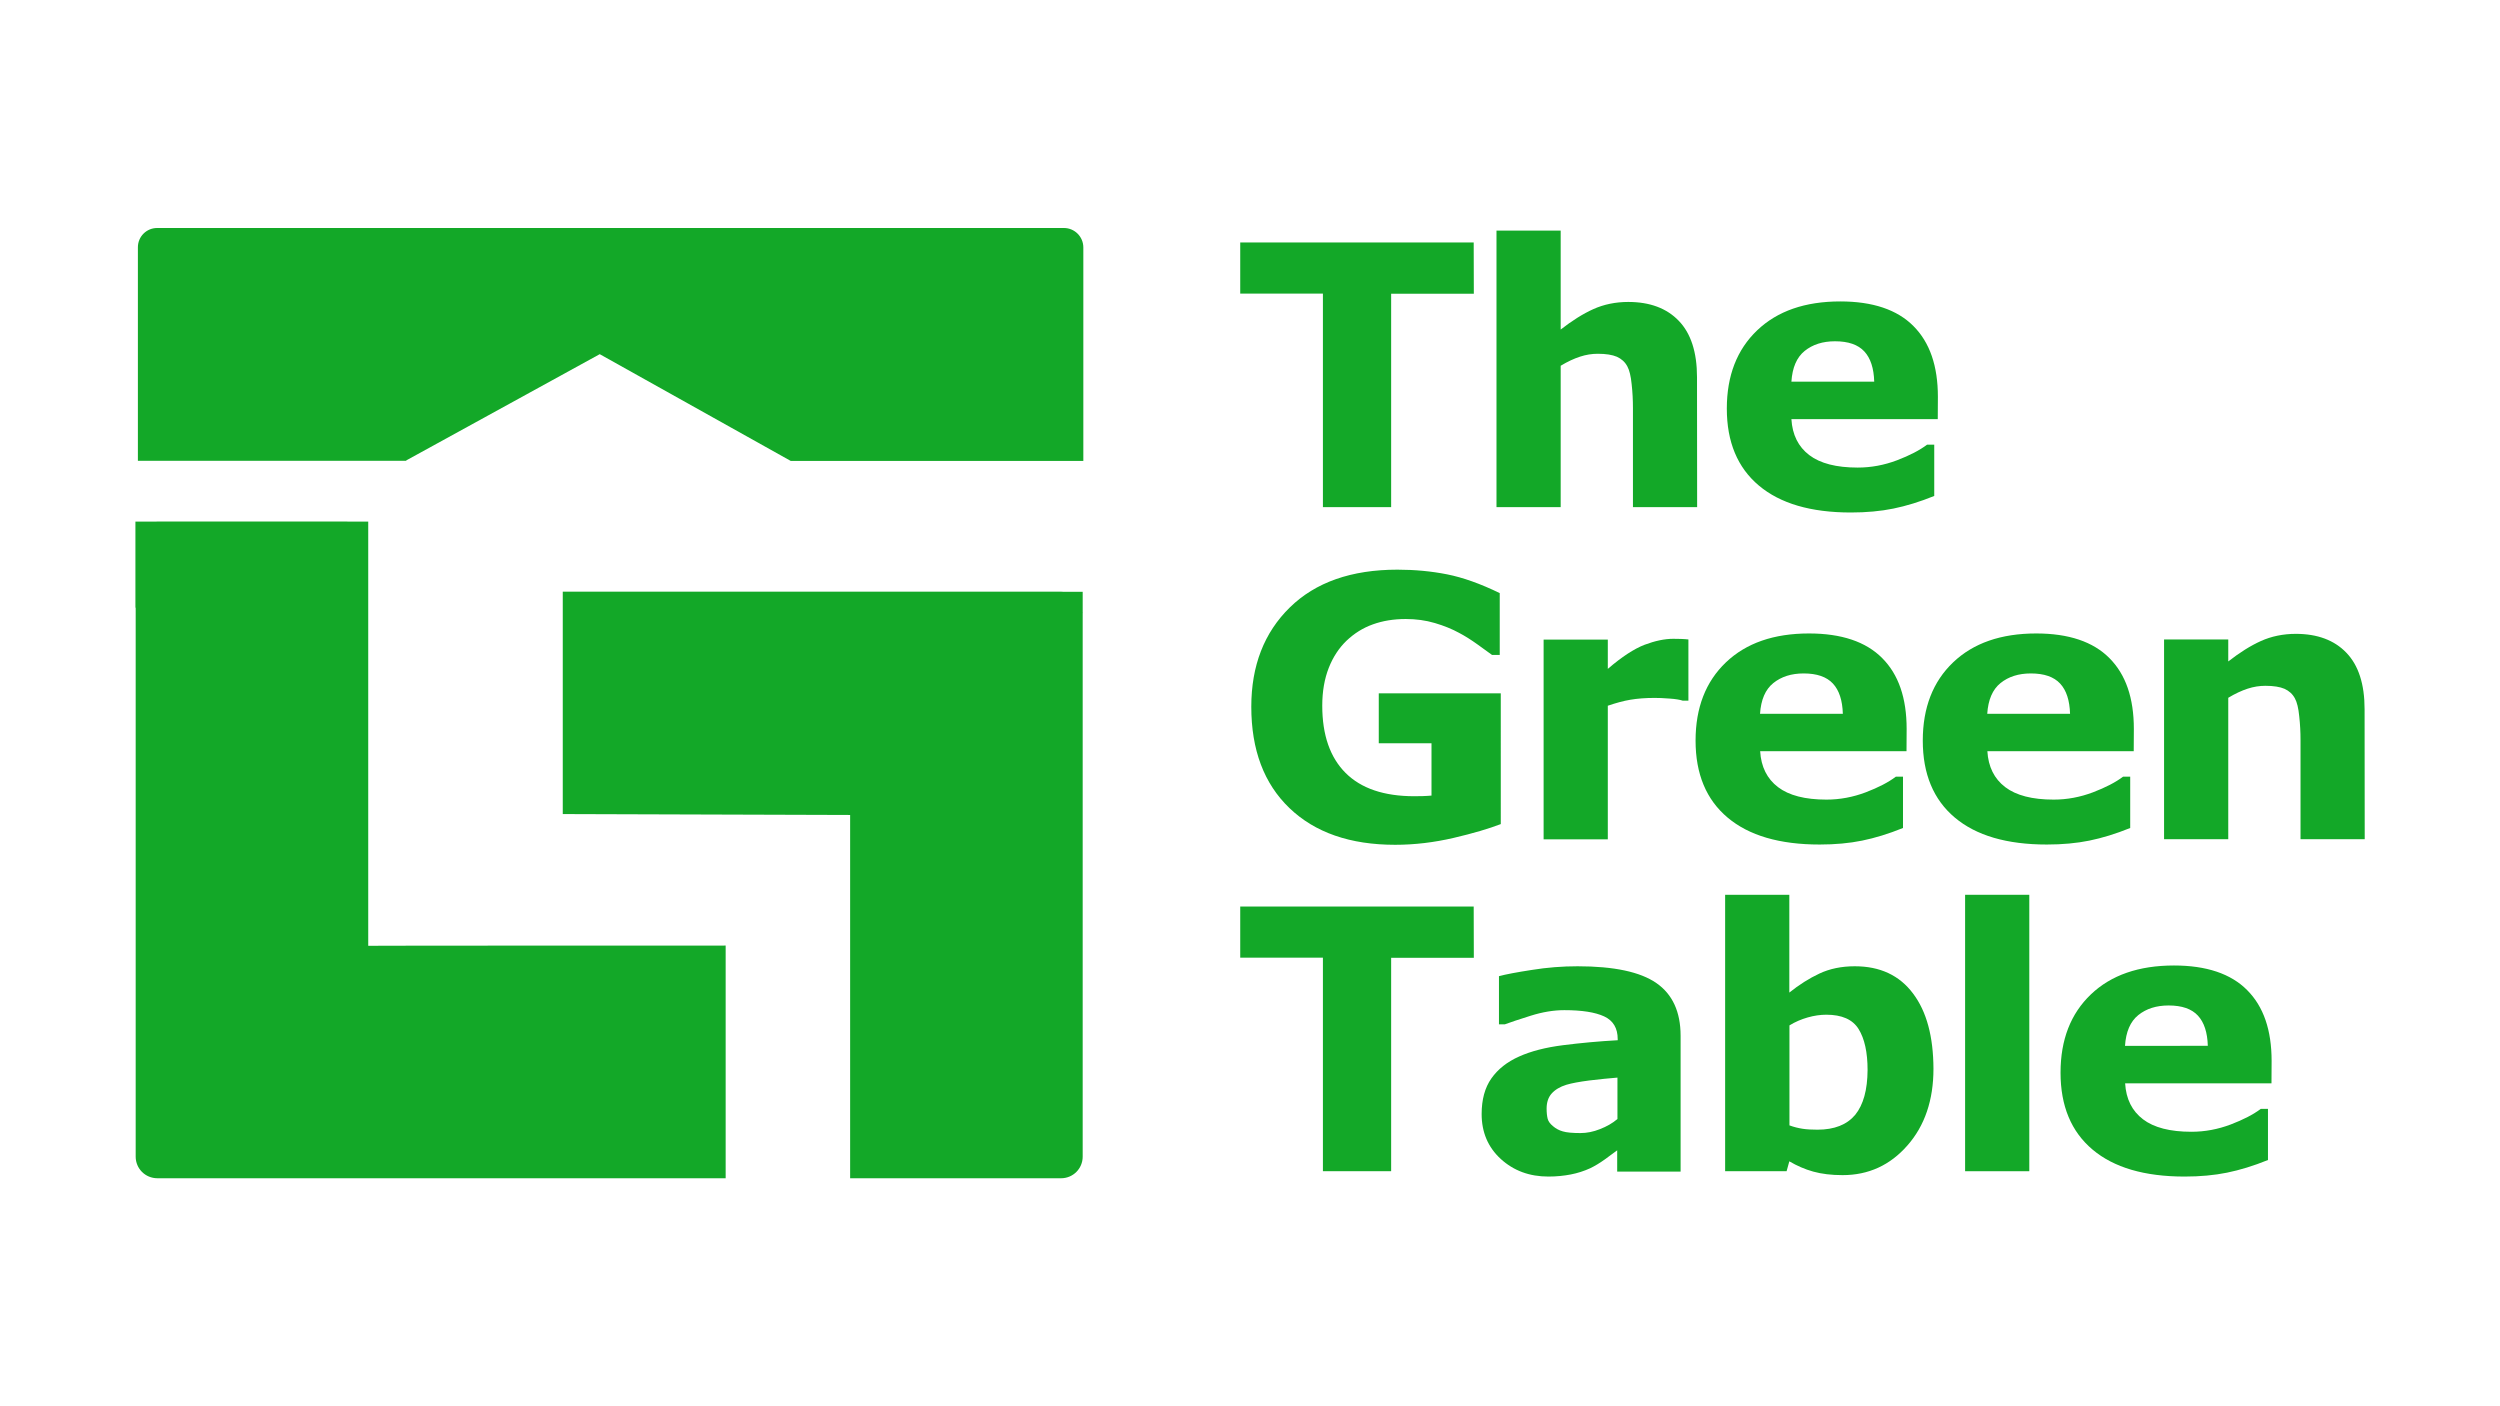 <svg enable-background="new 0 0 1920 1080" viewBox="0 0 1920 1080" xmlns="http://www.w3.org/2000/svg"><g fill="#13a828"><path d="m1131.9 225.6h-63.5v163.9h-52.4v-164h-63.5v-39.3h179.3z"/><path d="m1303.4 389.5h-49.3v-76c0-6.2-.3-12.3-1-18.5-.6-6.1-1.7-10.7-3.3-13.6-1.8-3.4-4.5-5.8-8-7.4-3.5-1.5-8.4-2.3-14.7-2.3-4.5 0-9 .7-13.6 2.2s-9.6 3.8-14.9 7v108.6h-49.3v-212.4h49.3v76c8.7-6.8 17.1-12.1 25.1-15.7s17-5.5 26.8-5.5c16.5 0 29.5 4.8 38.8 14.5 9.3 9.6 14 24.1 14 43.3z"/><path d="m1488.2 321.9h-112.4c.7 12 5.3 21.2 13.7 27.6s20.8 9.6 37.2 9.6c10.4 0 20.4-1.9 30.2-5.6 9.7-3.7 17.4-7.7 23.1-12h5.5v39.4c-11.1 4.5-21.6 7.7-31.4 9.7s-20.7 3-32.6 3c-30.8 0-54.3-6.9-70.7-20.7s-24.6-33.5-24.6-59.1c0-25.3 7.8-45.3 23.3-60.1s36.8-22.2 63.8-22.2c24.9 0 43.7 6.3 56.2 18.9 12.6 12.6 18.8 30.7 18.8 54.4zm-48.8-28.8c-.3-10.3-2.8-18-7.6-23.2s-12.3-7.8-22.5-7.8c-9.5 0-17.2 2.5-23.3 7.4s-9.5 12.8-10.2 23.6z"/><path d="m1152.6 632.9c-9.1 3.5-21.2 7.1-36.2 10.6s-30 5.3-44.9 5.3c-34.6 0-61.6-9.4-81.2-28.2s-29.3-44.8-29.3-77.8c0-31.6 9.9-57 29.6-76.3s47.3-29 82.6-29c13.4 0 26.1 1.2 38.2 3.6s25.6 7.2 40.4 14.4v47.5h-5.9c-2.5-1.9-6.3-4.6-11.2-8.1s-9.6-6.5-14.2-8.9c-5.3-2.9-11.4-5.4-18.5-7.5s-14.5-3.1-22.4-3.1c-9.3 0-17.7 1.4-25.2 4.1-7.6 2.7-14.3 6.9-20.3 12.6-5.7 5.5-10.3 12.4-13.6 20.8s-5 18.1-5 29.1c0 22.5 6 39.7 17.9 51.6s29.5 17.9 52.8 17.9c2 0 4.2 0 6.6-.1s4.6-.2 6.6-.4v-40.2h-40.5v-38.3h93.7z"/><path d="m1296.7 538.1h-4.4c-2.1-.7-5.4-1.3-10.1-1.6-4.6-.4-8.5-.5-11.6-.5-7 0-13.2.5-18.5 1.4-5.4.9-11.1 2.5-17.3 4.6v102.6h-49.3v-153.4h49.3v22.5c10.8-9.3 20.2-15.4 28.2-18.5 8-3 15.3-4.6 22.1-4.6 1.7 0 3.7 0 5.9.1s4.1.2 5.7.4z"/><path d="m1464.2 576.9h-112.4c.7 12 5.3 21.2 13.7 27.6s20.8 9.6 37.2 9.6c10.4 0 20.4-1.9 30.2-5.6 9.7-3.7 17.4-7.7 23.1-12h5.5v39.4c-11.1 4.5-21.6 7.7-31.4 9.7s-20.7 3-32.6 3c-30.8 0-54.3-6.9-70.7-20.7s-24.6-33.5-24.6-59.1c0-25.3 7.8-45.3 23.3-60.1s36.8-22.2 63.8-22.2c24.9 0 43.7 6.3 56.2 18.9 12.6 12.6 18.8 30.7 18.8 54.4zm-48.9-28.7c-.3-10.3-2.8-18-7.6-23.2s-12.3-7.8-22.5-7.8c-9.5 0-17.2 2.5-23.3 7.4s-9.5 12.8-10.2 23.6z"/><path d="m1638.7 576.9h-112.4c.7 12 5.3 21.2 13.7 27.6s20.8 9.6 37.2 9.6c10.4 0 20.4-1.9 30.2-5.6 9.7-3.7 17.4-7.7 23.1-12h5.5v39.4c-11.1 4.5-21.6 7.7-31.4 9.7s-20.7 3-32.6 3c-30.8 0-54.3-6.9-70.7-20.7s-24.6-33.5-24.6-59.1c0-25.3 7.8-45.3 23.3-60.1s36.8-22.2 63.8-22.2c24.9 0 43.7 6.3 56.2 18.9 12.6 12.6 18.8 30.7 18.8 54.4zm-48.9-28.7c-.3-10.3-2.8-18-7.6-23.2s-12.3-7.8-22.5-7.8c-9.5 0-17.2 2.5-23.3 7.4s-9.5 12.8-10.2 23.6z"/><path d="m1816.1 644.5h-49.3v-76c0-6.2-.3-12.3-1-18.5-.6-6.1-1.7-10.7-3.3-13.6-1.8-3.4-4.5-5.8-8-7.4-3.5-1.5-8.4-2.3-14.7-2.3-4.5 0-9 .7-13.6 2.2s-9.6 3.8-14.9 7v108.6h-49.3v-153.4h49.3v16.9c8.7-6.8 17.1-12.1 25.1-15.7s17-5.5 26.8-5.5c16.5 0 29.5 4.8 38.8 14.5 9.3 9.6 14 24.1 14 43.3z"/><path d="m1131.9 735.6h-63.5v163.9h-52.4v-164h-63.5v-39.3h179.3z"/><path d="m1242.2 883.3c-2.6 2-5.9 4.4-9.8 7.2s-7.6 5-11.1 6.7c-4.8 2.2-9.8 3.8-15 4.8s-10.9 1.6-17.1 1.6c-14.6 0-26.7-4.5-36.6-13.5-9.8-9-14.7-20.5-14.7-34.5 0-11.2 2.5-20.3 7.5-27.4s12.1-12.7 21.3-16.8c9.1-4.1 20.4-7 33.8-8.7 13.5-1.7 27.4-3 41.9-3.8v-.8c0-8.5-3.5-14.3-10.4-17.5s-17.1-4.8-30.6-4.8c-8.1 0-16.7 1.4-25.9 4.3s-15.8 5.1-19.8 6.6h-4.5v-37c5.2-1.4 13.6-3 25.3-4.8 11.7-1.9 23.4-2.8 35.1-2.8 27.9 0 48.1 4.3 60.5 12.9s18.6 22.1 18.6 40.5v104.3h-48.7v-16.5zm0-23.9v-31.8c-6.6.5-13.8 1.3-21.6 2.2-7.7 1-13.6 2.1-17.6 3.3-4.9 1.5-8.7 3.8-11.3 6.7s-3.9 6.8-3.9 11.6c0 3.2.3 5.8.8 7.8s1.9 3.9 4.1 5.7c2.1 1.8 4.6 3.2 7.5 4 2.9.9 7.5 1.3 13.6 1.3 4.9 0 9.9-1 14.9-3 5.2-2 9.6-4.5 13.5-7.8z"/><path d="m1484.9 820.8c0 24.1-6.7 43.8-20 58.9-13.3 15.2-29.9 22.8-49.8 22.8-8.5 0-16-.9-22.5-2.7s-12.6-4.5-18.4-7.9l-2.1 7.6h-47.2v-212.3h49.3v75.1c7.5-6 15.2-10.9 23.1-14.6s16.9-5.6 27.2-5.6c19.4 0 34.3 7 44.7 20.9 10.5 13.9 15.6 33.2 15.7 57.8zm-50.6 1c0-13.6-2.3-24.1-6.9-31.5s-12.9-11-24.8-11c-4.6 0-9.4.7-14.3 2.1s-9.6 3.4-14 6.1v76.8c3.5 1.3 6.9 2.1 10.1 2.6s7 .7 11.4.7c13 0 22.6-3.8 29-11.4 6.3-7.8 9.4-19.2 9.5-34.4z"/><path d="m1558.5 899.5h-49.3v-212.3h49.3z"/><path d="m1744.5 832h-112.4c.7 12 5.3 21.2 13.7 27.6s20.8 9.6 37.2 9.6c10.4 0 20.4-1.9 30.2-5.6 9.7-3.7 17.4-7.7 23.1-12h5.5v39.3c-11.1 4.5-21.6 7.7-31.4 9.7s-20.7 3-32.6 3c-30.8 0-54.3-6.9-70.7-20.7s-24.6-33.5-24.6-59.1c0-25.3 7.8-45.3 23.3-60.1s36.8-22.2 63.8-22.2c24.9 0 43.7 6.3 56.2 18.9 12.6 12.6 18.8 30.7 18.8 54.4zm-48.9-28.8c-.3-10.3-2.8-18-7.6-23.2s-12.3-7.8-22.5-7.8c-9.5 0-17.2 2.5-23.3 7.4s-9.5 12.8-10.2 23.6z"/><path d="m832 190v164h-224.7l-146.7-82-148.6 81.6v.3h-206.1v-164c0-8.2 6.6-14.8 14.8-14.8h696.4c8.2 0 14.9 6.7 14.9 14.9z"/><path d="m282.8 726.4v-325.8h-178.8v66.1h.2v421.6c0 9.2 7.4 16.6 16.7 16.6h436.4v-178.7c-.1 0-274.8 0-274.5.2z"/><path d="m267.5 400.6h-148c.4 0 .9-.1 1.3-.1h145.4c.4 0 .9 0 1.3.1z"/><path d="m831.5 471v417.3c0 9.2-7.4 16.6-16.6 16.6h-162v-279l-220.7-.7v-170.8h382.7c.6 0 1.1 0 1.7.1h14.9v15.7c.1.3.1.5 0 .8z"/></g></svg>
